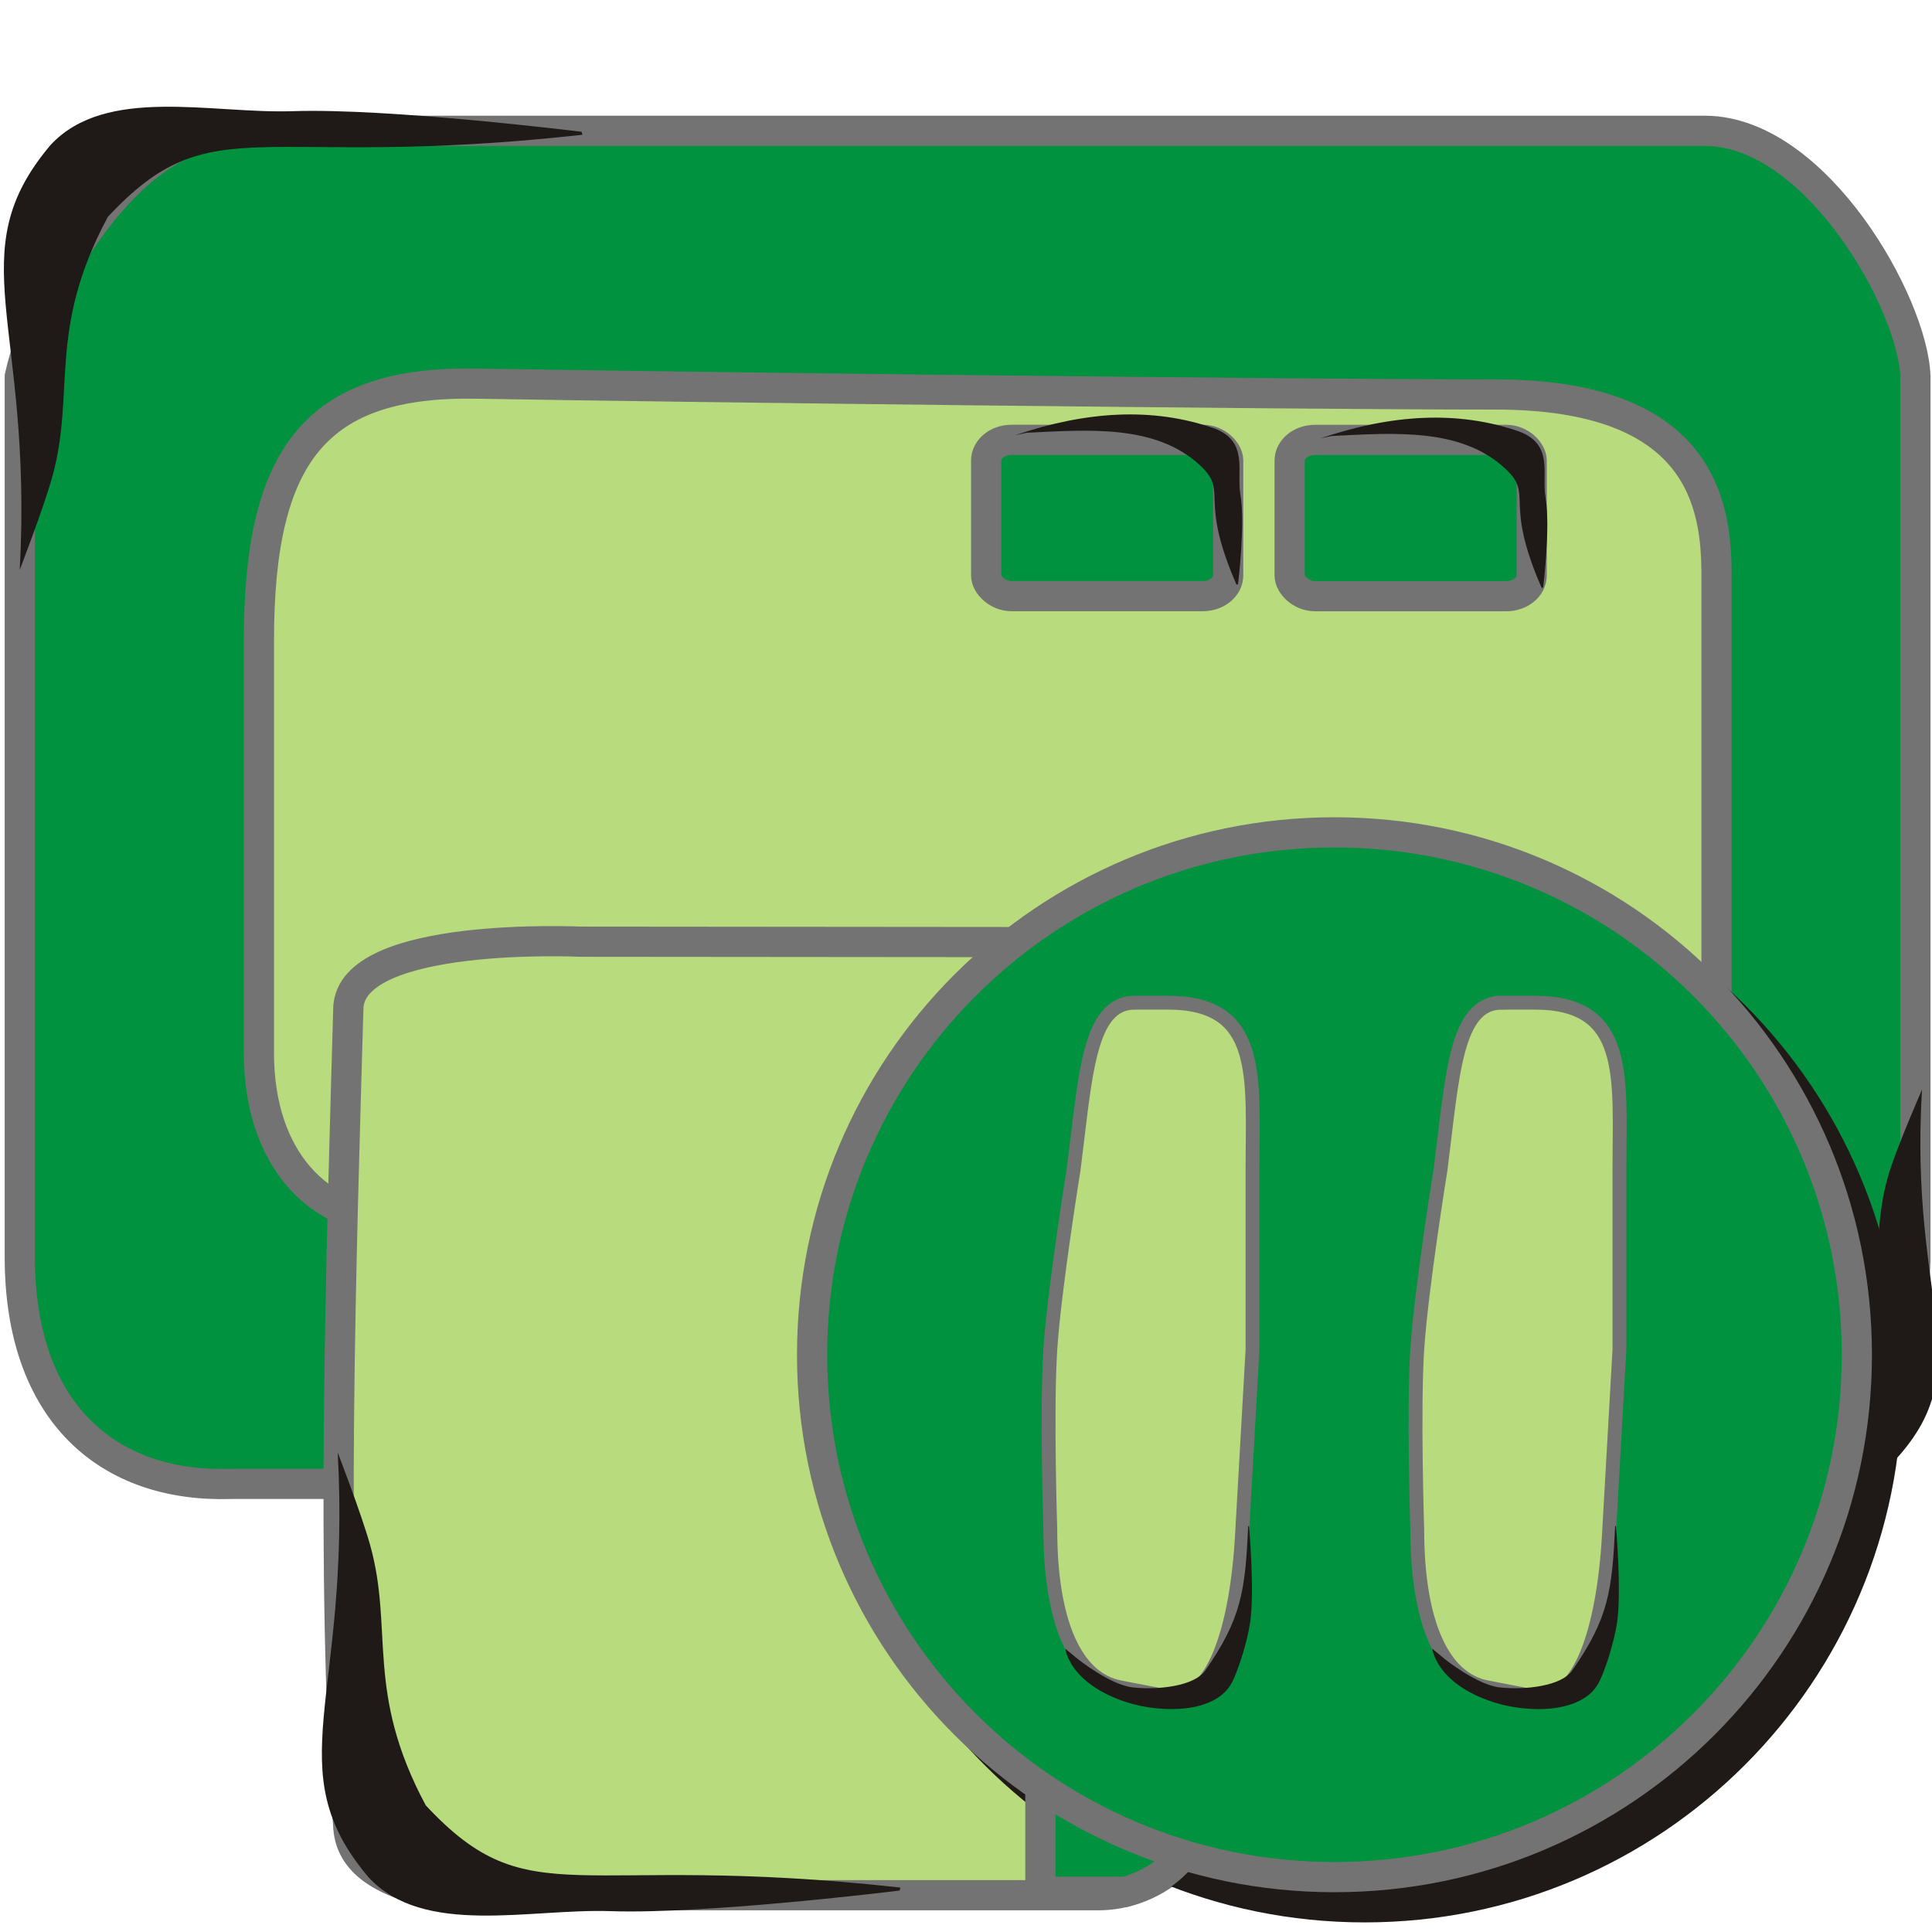 <?xml version="1.0" encoding="UTF-8" standalone="no"?>
<!-- Created with Inkscape (http://www.inkscape.org/) -->

<svg
   xmlns:dc="http://purl.org/dc/elements/1.1/"
   xmlns:cc="http://creativecommons.org/ns#"
   xmlns:rdf="http://www.w3.org/1999/02/22-rdf-syntax-ns#"
   xmlns:svg="http://www.w3.org/2000/svg"
   xmlns="http://www.w3.org/2000/svg"
   xmlns:sodipodi="http://sodipodi.sourceforge.net/DTD/sodipodi-0.dtd"
   xmlns:inkscape="http://www.inkscape.org/namespaces/inkscape"
   width="256"
   height="256"
   id="svg5121"
   version="1.1"
   inkscape:version="0.48.3.1 r9886"
   sodipodi:docname="gtk-print-error.svg">
  <defs
     id="defs5123" />
  <sodipodi:namedview
     id="base"
     pagecolor="#ffffff"
     bordercolor="#666666"
     borderopacity="1.0"
     inkscape:pageopacity="0.0"
     inkscape:pageshadow="2"
     inkscape:zoom="2.3496125"
     inkscape:cx="77.261329"
     inkscape:cy="92.077017"
     inkscape:document-units="px"
     inkscape:current-layer="layer1"
     showgrid="false"
     inkscape:window-width="1918"
     inkscape:window-height="1032"
     inkscape:window-x="0"
     inkscape:window-y="25"
     inkscape:window-maximized="1" />
  <g
     inkscape:label="Capa 1"
     inkscape:groupmode="layer"
     id="layer1"
     transform="translate(0,-796.362)">
    <rect
       style="fill:#b8db7d;fill-opacity:1;stroke:#737373;stroke-width:4;stroke-miterlimit:4;stroke-opacity:1;stroke-dasharray:none"
       id="rect3791"
       width="218.759"
       height="135.341"
       x="25.962"
       y="41.497"
       transform="translate(0,796.362)" />
    <rect
       style="fill:#00923f;fill-opacity:1;stroke:#737373;stroke-width:4;stroke-miterlimit:4;stroke-opacity:1;stroke-dasharray:none"
       width="32.072"
       height="20.709"
       ry="2.746"
       rx="3.36"
       id="rect4899"
       y="854.651"
       x="170.884" />
    <path
       style="font-size:medium;font-style:normal;font-variant:normal;font-weight:normal;font-stretch:normal;text-indent:0;text-align:start;text-decoration:none;line-height:normal;letter-spacing:normal;word-spacing:normal;text-transform:none;direction:ltr;block-progression:tb;writing-mode:lr-tb;text-anchor:start;color:#000000;fill:#00923f;fill-opacity:1;stroke:#737373;stroke-width:4;marker:none;visibility:visible;display:inline;overflow:visible;enable-background:accumulate;font-family:Bitstream Vera Sans;-inkscape-font-specification:Bitstream Vera Sans;stroke-opacity:1;stroke-miterlimit:4;stroke-dasharray:none"
       id="path41043-9"
       d="M 30.529,992.987 C 14.465,993.478 2.621,983.677 2.621,962.907 l 0,-116.66 C 5.192,834.521 17.127,814.005 30.529,813.944 l 0,-0.247 1.839,0 193.741,0 c 14.595,0.217 27.354,22.843 27.695,32.55 0,0 0,104.251 0,117.153 -0.558,17.722 -10.188,29.506 -24.629,29.587 l -44.552,0 0,-34.52 c 0,0 4.751,0 14.49,0 9.739,0 28.333,-5.096 28.333,-18.659 0,-13.563 0,-58.056 0,-67.291 0,-9.235 -1.95,-23.883 -29.275,-23.883 -27.997,0 -110.866,-1.016 -135.007,-1.441 -21.224,-0.374 -28.856,9.326 -28.856,34.051 0,24.725 0,40.38 0,54.651 0,14.272 8.228,22.1 17.83,22.14 10.42,0.043 17.83,0.431 17.83,0.431 l 0,34.52 z"
       inkscape:connector-curvature="0"
       sodipodi:nodetypes="cccccccccccczzzsszzsccc" />
    <rect
       style="fill:#00923f;fill-opacity:1;stroke:#737373;stroke-width:4;stroke-miterlimit:4;stroke-opacity:1;stroke-dasharray:none"
       width="32.072"
       height="20.709"
       ry="2.746"
       rx="3.36"
       id="rect4899-2"
       y="854.642"
       x="130.669" />
    <path
       style="font-size:medium;font-style:normal;font-variant:normal;font-weight:normal;font-stretch:normal;text-indent:0;text-align:start;text-decoration:none;line-height:normal;letter-spacing:normal;word-spacing:normal;text-transform:none;direction:ltr;block-progression:tb;writing-mode:lr-tb;text-anchor:start;baseline-shift:baseline;color:#000000;fill:#b8db7d;fill-opacity:1;stroke:#737373;stroke-width:4;stroke-miterlimit:4;stroke-opacity:1;stroke-dasharray:none;marker:none;visibility:visible;display:inline;overflow:visible;enable-background:accumulate;font-family:Sans;-inkscape-font-specification:Sans"
       d="m 46.156,929.953 c -0.949,33.295 -2.356,75.348 0,108.562 0.363,5.116 5.45,7.59 12.5,8.972 0.48,0.016 0.958,0.016 1.438,0 0.48,0.016 0.958,0.016 1.438,0 l 83.656,0 c 4.061,0.097 8.112,-1.536 11.031,-4.438 l 54.812,-56.281 c 2.825,-2.998 4.405,-7.173 4.312,-11.344 0,0 0.968,-31.855 0,-45.472 -0.745,-10.472 -30.75,-8.81 -30.75,-8.81 l 0,0.938 -0.094,-0.844 -107.562,-0.094 c 0,0 -30.489,-1.446 -30.781,8.81 z"
       id="path1234-3"
       inkscape:connector-curvature="0"
       sodipodi:nodetypes="sscccccccsccccs" />
    <path
       sodipodi:nodetypes="ccacccac"
       d="m 254.678,940.74 c -1.773,28.908 8.09,36.931 -4.08,49.646 -7.329,6.964 -21.32,3.632 -32.094,3.954 -12.777,0.382 -38.273,-2.408 -38.273,-2.408 l -0.113,-0.348 c 43.349,-4.245 48.982,3.552 62.897,-9.607 8.079,-13.3 4.213,-20.492 7.377,-30.442 1.173,-3.689 4.286,-10.794 4.286,-10.794 z"
       class="fil1 str1"
       id="path3826"
       inkscape:connector-curvature="0"
       style="fill:#1f1a17;fill-rule:evenodd;stroke:none" />
    <path
       style="fill:#1f1a17;fill-rule:evenodd;stroke:none"
       inkscape:connector-curvature="0"
       id="path2993"
       class="fil1 str1"
       d="m 212.532,965.519 c -42.783,2.198 -52.26,-3.095 -70.906,9.513 -10.203,7.583 -7.105,18.453 -7.927,28.174 -1.104,13.055 4.141,39.086 4.141,39.086 l 0.517,0.111 c 5.635,-44.363 -5.996,-50.016 13.283,-64.414 19.575,-8.434 30.283,-4.579 44.971,-7.945 5.446,-1.248 15.921,-4.524 15.921,-4.524 z"
       sodipodi:nodetypes="ccacccac" />
    <path
       sodipodi:nodetypes="sssss"
       style="fill:#1f1a17;fill-opacity:1;fill-rule:nonzero;stroke:#1f1a17;stroke-width:4;stroke-miterlimit:4;stroke-opacity:1;stroke-dasharray:none"
       d="m 180.825,910.654 c -38.253,0 -69.218,30.965 -69.218,69.218 0,38.253 30.965,69.218 69.218,69.218 38.253,0 69.218,-30.965 69.218,-69.218 0,-38.253 -30.965,-69.218 -69.218,-69.218 z"
       id="path3901"
       inkscape:connector-curvature="0" />
    <path
       style="font-size:medium;font-style:normal;font-variant:normal;font-weight:normal;font-stretch:normal;text-indent:0;text-align:start;text-decoration:none;line-height:normal;letter-spacing:normal;word-spacing:normal;text-transform:none;direction:ltr;block-progression:tb;writing-mode:lr-tb;text-anchor:start;baseline-shift:baseline;color:#000000;fill:#00923f;fill-opacity:1;stroke:#737373;stroke-width:4;stroke-miterlimit:4;stroke-opacity:1;stroke-dasharray:none;marker:none;visibility:visible;display:inline;overflow:visible;enable-background:accumulate;font-family:Sans;-inkscape-font-specification:Sans"
       d="m 214.888,968.746 c 0,0 -50.267,-6.636 -68.394,11.491 -11.159,11.159 -8.512,35.852 -8.512,35.852 l -0.125,0 0,30.938 11.312,0 c 2.453,-0.706 4.758,-1.956 6.594,-3.781 l 54.812,-56.281 c 2.825,-2.998 4.405,-7.173 4.312,-11.344 z"
       id="path3801"
       inkscape:connector-curvature="0"
       sodipodi:nodetypes="cscccccccc" />
    <path
       style="fill:#1f1a17;fill-rule:evenodd;stroke:none"
       inkscape:connector-curvature="0"
       id="path3803"
       class="fil1 str1"
       d="m 2.617,871.86 c 1.773,-32.773 -8.09,-41.869 4.08,-56.283 7.329,-7.895 21.32,-4.118 32.094,-4.483 12.777,-0.433 38.273,2.73 38.273,2.73 l 0.113,0.394 c -43.349,4.813 -48.982,-4.027 -62.897,10.892 -8.079,15.079 -4.213,23.232 -7.377,34.512 -1.173,4.183 -4.286,12.238 -4.286,12.238 z"
       sodipodi:nodetypes="ccacccac" />
    <path
       sodipodi:nodetypes="ccacccac"
       d="m 44.752,988.833 c 1.773,32.773 -8.09,41.869 4.08,56.283 7.329,7.895 21.32,4.117 32.094,4.483 12.777,0.433 38.273,-2.73 38.273,-2.73 l 0.113,-0.394 c -43.349,-4.812 -48.982,4.027 -62.897,-10.892 -8.079,-15.079 -4.213,-23.232 -7.377,-34.512 -1.173,-4.183 -4.286,-12.238 -4.286,-12.238 z"
       class="fil1 str1"
       id="path3805"
       inkscape:connector-curvature="0"
       style="fill:#1f1a17;fill-rule:evenodd;stroke:none" />
    <path
       sodipodi:nodetypes="ccaccacc"
       d="m 174.965,854.446 c 9.349,-3.168 18.17,-3.766 26.408,-0.883 4.553,1.763 2.877,5.632 3.417,8.731 0.681,3.908 -0.315,11.918 -0.315,11.918 l -0.198,0.044 c -5.182,-11.836 -0.92,-12.207 -4.873,-15.848 -5.866,-5.403 -14.705,-4.675 -22.945,-4.276 z"
       class="fil1 str1"
       id="path2999"
       inkscape:connector-curvature="0"
       style="fill:#1f1a17;fill-rule:evenodd;stroke:none" />
    <path
       style="fill:#1f1a17;fill-rule:evenodd;stroke:none"
       inkscape:connector-curvature="0"
       id="path3814"
       class="fil1 str1"
       d="m 134.533,854.021 c 9.349,-3.168 18.17,-3.766 26.408,-0.883 4.553,1.763 2.877,5.632 3.417,8.731 0.681,3.908 -0.315,11.918 -0.315,11.918 l -0.198,0.044 c -5.182,-11.836 -0.92,-12.207 -4.873,-15.848 -5.866,-5.403 -14.705,-4.675 -22.945,-4.276 z"
       sodipodi:nodetypes="ccaccacc" />
    <path
       inkscape:connector-curvature="0"
       id="path7"
       d="m 176.825,906.654 c -38.253,0 -69.218,30.965 -69.218,69.218 0,38.253 30.965,69.218 69.218,69.218 38.253,0 69.218,-30.965 69.218,-69.218 0,-38.253 -30.965,-69.218 -69.218,-69.218 z"
       style="fill:#00923f;fill-opacity:1;fill-rule:nonzero;stroke:#737373;stroke-width:4;stroke-miterlimit:4;stroke-opacity:1;stroke-dasharray:none"
       sodipodi:nodetypes="sssss" />
    <g
       inkscape:label="status"
       transform="matrix(0,23.054,36.11,0,-22796.645,-3303.439)"
       id="layer9-2"
       style="fill:#b8db7d;fill-opacity:1;display:inline" />
    <g
       style="fill:#b8db7d;fill-opacity:1"
       inkscape:label="devices"
       transform="matrix(0,23.054,36.11,0,-22796.645,-3303.439)"
       id="layer10-2" />
    <g
       style="fill:#b8db7d;fill-opacity:1"
       inkscape:label="apps"
       transform="matrix(0,23.054,36.11,0,-22796.645,-3303.439)"
       id="layer11-5" />
    <g
       style="fill:#b8db7d;fill-opacity:1"
       inkscape:label="places"
       transform="matrix(0,23.054,36.11,0,-22796.645,-3303.439)"
       id="layer13-3" />
    <g
       style="fill:#b8db7d;fill-opacity:1"
       inkscape:label="mimetypes"
       transform="matrix(0,23.054,36.11,0,-22796.645,-3303.439)"
       id="layer14-2" />
    <g
       inkscape:label="emblems"
       transform="matrix(0,23.054,36.11,0,-22796.645,-3303.439)"
       id="layer15-0"
       style="fill:#b8db7d;fill-opacity:1;display:inline" />
    <g
       inkscape:label="categories"
       transform="matrix(0,23.054,36.11,0,-22796.645,-3303.439)"
       id="g4953"
       style="fill:#b8db7d;fill-opacity:1;display:inline" />
    <g
       style="fill:#b8db7d;fill-opacity:1;display:inline"
       id="g3019"
       transform="matrix(0,23.054,36.11,0,-22927.698,-3303.439)"
       inkscape:label="status" />
    <g
       id="g3021"
       transform="matrix(0,23.054,36.11,0,-22927.698,-3303.439)"
       inkscape:label="devices"
       style="fill:#b8db7d;fill-opacity:1" />
    <g
       id="g3023"
       transform="matrix(0,23.054,36.11,0,-22927.698,-3303.439)"
       inkscape:label="apps"
       style="fill:#b8db7d;fill-opacity:1" />
    <g
       id="g3027"
       transform="matrix(0,23.054,36.11,0,-22927.698,-3303.439)"
       inkscape:label="places"
       style="fill:#b8db7d;fill-opacity:1" />
    <g
       id="g3029"
       transform="matrix(0,23.054,36.11,0,-22927.698,-3303.439)"
       inkscape:label="mimetypes"
       style="fill:#b8db7d;fill-opacity:1" />
    <g
       style="fill:#b8db7d;fill-opacity:1;display:inline"
       id="g3031"
       transform="matrix(0,23.054,36.11,0,-22927.698,-3303.439)"
       inkscape:label="emblems" />
    <g
       style="fill:#b8db7d;fill-opacity:1;display:inline"
       id="g3033"
       transform="matrix(0,23.054,36.11,0,-22927.698,-3303.439)"
       inkscape:label="categories" />
    <g
       id="layer1-5"
       inkscape:label="Capa 1"
       transform="matrix(0.371,0,0,0.371,129.553,632.461)">
      <g
         style="fill:#b8db7d;fill-opacity:1;display:inline"
         id="layer9-2-4"
         transform="matrix(0,23.054,36.11,0,-22515.859,-3316.633)"
         inkscape:label="status" />
      <g
         id="layer10-2-6"
         transform="matrix(0,23.054,36.11,0,-22515.859,-3316.633)"
         inkscape:label="devices"
         style="fill:#b8db7d;fill-opacity:1" />
      <g
         id="layer11-5-6"
         transform="matrix(0,23.054,36.11,0,-22515.859,-3316.633)"
         inkscape:label="apps"
         style="fill:#b8db7d;fill-opacity:1" />
      <path
         sodipodi:nodetypes="ssscssssass"
         inkscape:connector-curvature="0"
         id="rect4317-8-6-4"
         d="m 187.154,799.897 11.863,0 c 33.669,0 30.179,26.662 30.179,59.78 l 0,64.129 -3.772,66.483 c -1.878,33.098 -10.429,60.498 -26.406,57.427 l -17.144,-3.295 c -15.978,-3.071 -24.897,-23.367 -24.897,-56.485 0,0 -1.38,-42.771 0,-64.129 1.384,-21.431 8.299,-64.129 8.299,-64.129 4.272,-33.011 5.16,-59.78 21.879,-59.78 z"
         style="color:#bebebe;fill:#b8db7d;fill-opacity:1;fill-rule:nonzero;stroke:#737373;stroke-width:4.949;stroke-miterlimit:4;stroke-dasharray:none;marker:none;visibility:visible;display:inline;overflow:visible;enable-background:accumulate" />
      <g
         id="layer13-3-4"
         transform="matrix(0,23.054,36.11,0,-22515.859,-3316.633)"
         inkscape:label="places"
         style="fill:#b8db7d;fill-opacity:1" />
      <g
         id="layer14-2-0"
         transform="matrix(0,23.054,36.11,0,-22515.859,-3316.633)"
         inkscape:label="mimetypes"
         style="fill:#b8db7d;fill-opacity:1" />
      <g
         style="fill:#b8db7d;fill-opacity:1;display:inline"
         id="layer15-0-1"
         transform="matrix(0,23.054,36.11,0,-22515.859,-3316.633)"
         inkscape:label="emblems" />
      <g
         style="fill:#b8db7d;fill-opacity:1;display:inline"
         id="g4953-3"
         transform="matrix(0,23.054,36.11,0,-22515.859,-3316.633)"
         inkscape:label="categories" />
      <path
         style="fill:#1f1a17;fill-rule:evenodd;stroke:none"
         inkscape:connector-curvature="0"
         id="path3022-4"
         class="fil1 str1"
         d="m 162.344,1030.622 c 0,0 1.327,12.552 22.132,19.191 11.67,3.724 31.208,4.214 37.283,-6.944 2.058,-3.781 5.536,-14.322 6.598,-21.661 1.648,-11.394 -0.41,-34.348 -0.41,-34.348 l -0.304,-0.024 c -1.048,23.111 -2.348,32.955 -15.325,51.579 -3.92,5.627 -16.908,7.029 -25.916,6.03 -8.176,-0.907 -19.775,-10.274 -19.775,-10.274 z"
         sodipodi:nodetypes="cscaccsacc" />
      <g
         inkscape:label="status"
         transform="matrix(0,23.054,36.11,0,-22646.912,-3316.633)"
         id="g3019-2"
         style="fill:#b8db7d;fill-opacity:1;display:inline" />
      <g
         style="fill:#b8db7d;fill-opacity:1"
         inkscape:label="devices"
         transform="matrix(0,23.054,36.11,0,-22646.912,-3316.633)"
         id="g3021-1" />
      <g
         style="fill:#b8db7d;fill-opacity:1"
         inkscape:label="apps"
         transform="matrix(0,23.054,36.11,0,-22646.912,-3316.633)"
         id="g3023-2" />
      <path
         style="color:#bebebe;fill:#b8db7d;fill-opacity:1;fill-rule:nonzero;stroke:#737373;stroke-width:4.949;stroke-miterlimit:4;stroke-dasharray:none;marker:none;visibility:visible;display:inline;overflow:visible;enable-background:accumulate"
         d="m 56.101,799.897 11.863,0 c 33.669,0 30.179,26.662 30.179,59.78 l 0,64.129 -3.772,66.483 c -1.878,33.098 -10.429,60.498 -26.406,57.427 l -17.144,-3.295 C 34.842,1041.351 25.923,1021.055 25.923,987.936 c 0,0 -1.38,-42.771 0,-64.129 1.384,-21.431 8.299,-64.129 8.299,-64.129 4.272,-33.011 5.16,-59.78 21.879,-59.78 z"
         id="path3025"
         inkscape:connector-curvature="0"
         sodipodi:nodetypes="ssscssssass" />
      <g
         style="fill:#b8db7d;fill-opacity:1"
         inkscape:label="places"
         transform="matrix(0,23.054,36.11,0,-22646.912,-3316.633)"
         id="g3027-1" />
      <g
         style="fill:#b8db7d;fill-opacity:1"
         inkscape:label="mimetypes"
         transform="matrix(0,23.054,36.11,0,-22646.912,-3316.633)"
         id="g3029-7" />
      <g
         inkscape:label="emblems"
         transform="matrix(0,23.054,36.11,0,-22646.912,-3316.633)"
         id="g3031-6"
         style="fill:#b8db7d;fill-opacity:1;display:inline" />
      <g
         inkscape:label="categories"
         transform="matrix(0,23.054,36.11,0,-22646.912,-3316.633)"
         id="g3033-6"
         style="fill:#b8db7d;fill-opacity:1;display:inline" />
      <path
         sodipodi:nodetypes="cscaccsacc"
         d="m 31.292,1030.622 c 0,0 1.327,12.552 22.132,19.191 11.67,3.724 31.208,4.214 37.283,-6.944 2.058,-3.781 5.536,-14.322 6.598,-21.661 1.648,-11.394 -0.41,-34.348 -0.41,-34.348 l -0.304,-0.024 c -1.048,23.111 -2.348,32.955 -15.325,51.579 -3.92,5.627 -16.908,7.029 -25.916,6.03 -8.176,-0.907 -19.775,-10.274 -19.775,-10.274 z"
         class="fil1 str1"
         id="path3035"
         inkscape:connector-curvature="0"
         style="fill:#1f1a17;fill-rule:evenodd;stroke:none" />
    </g>
  </g>
</svg>
